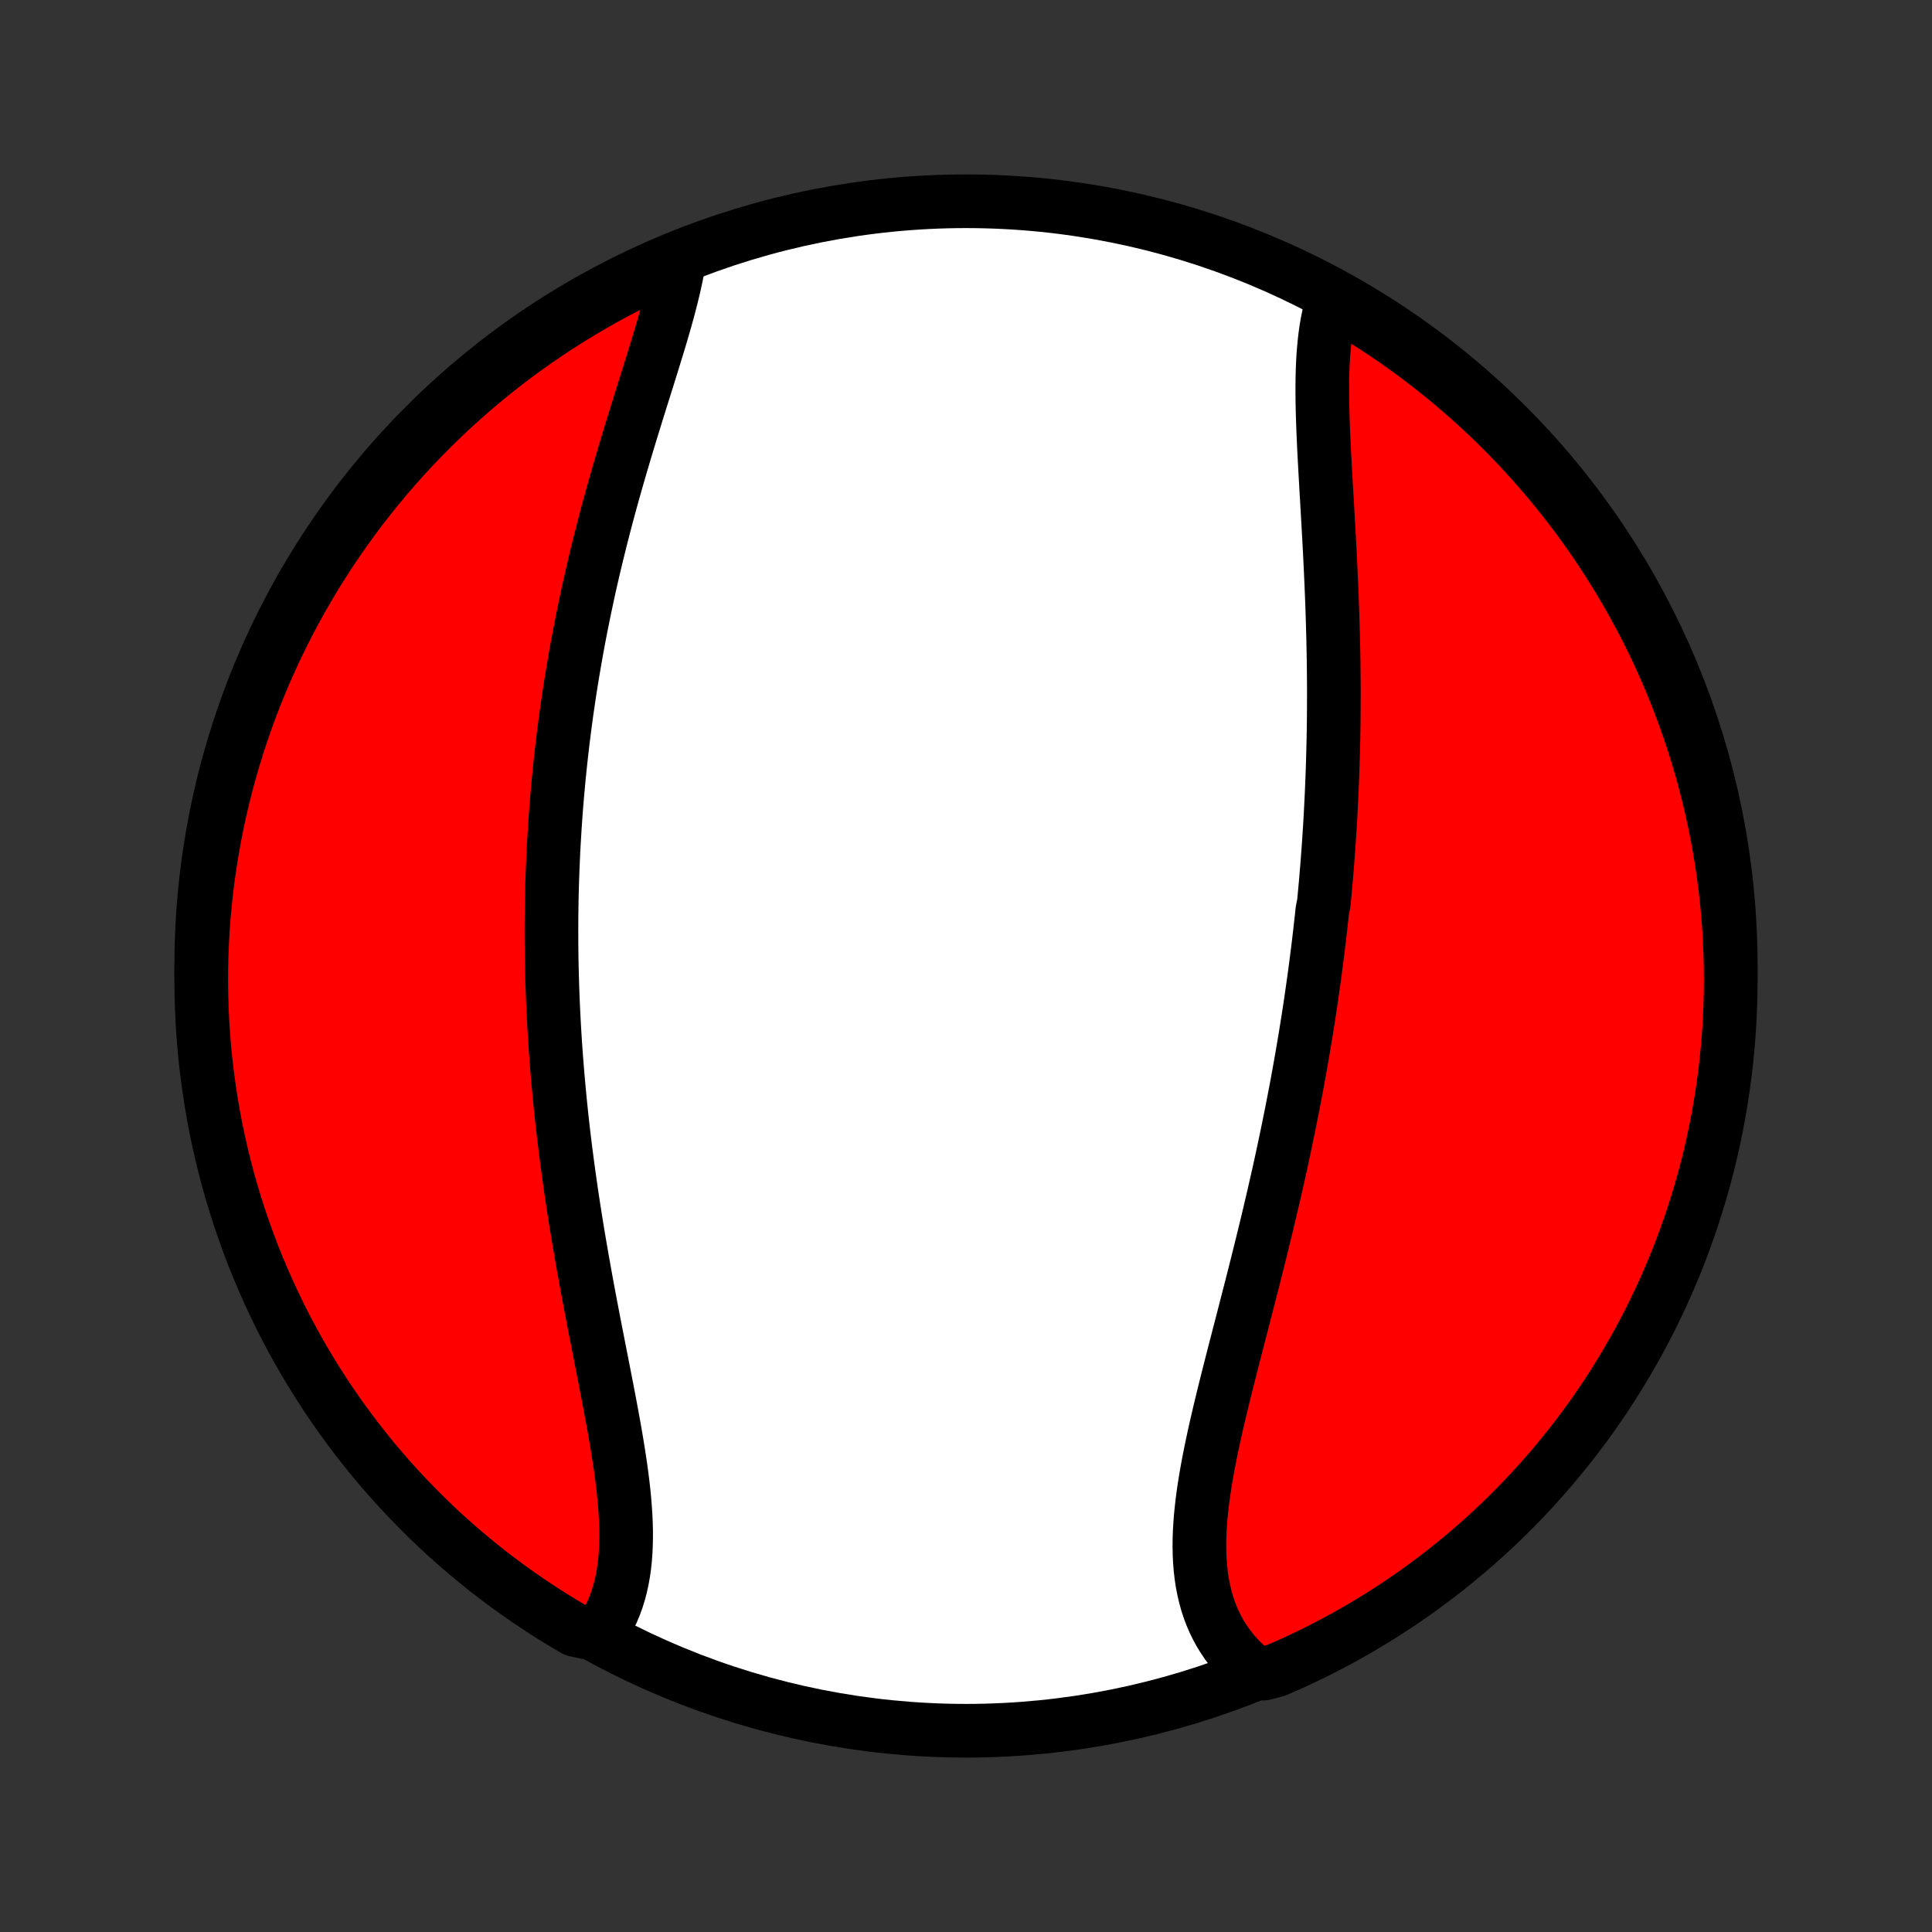 <?xml version="1.0" encoding="utf-8" standalone="no"?>
<!DOCTYPE svg PUBLIC "-//W3C//DTD SVG 1.1//EN"
  "http://www.w3.org/Graphics/SVG/1.1/DTD/svg11.dtd">
<!-- Created with matplotlib (http://matplotlib.org/) -->
<svg height="72pt" version="1.1" viewBox="0 0 72 72" width="72pt" xmlns="http://www.w3.org/2000/svg" xmlns:xlink="http://www.w3.org/1999/xlink">
 <rect x="0" y="0" width="72" height="72" fill="#333333" stroke="none"/>
 <defs>
  <style type="text/css">
*{stroke-linecap:butt;stroke-linejoin:round;}
  </style>
 </defs>
 <g id="figure_1">
  <g id="patch_1">
   <path d="
M0 72
L72 72
L72 0
L0 0
z
" style="fill:none;"/>
  </g>
  <g id="axes_1">
   <g id="PatchCollection_1">
    <defs>
     <path d="
M36 -7.5
C43.558 -7.5 50.808 -10.503 56.153 -15.848
C61.497 -21.192 64.5 -28.442 64.5 -36
C64.5 -43.558 61.497 -50.808 56.153 -56.153
C50.808 -61.497 43.558 -64.5 36 -64.5
C28.442 -64.5 21.192 -61.497 15.848 -56.153
C10.503 -50.808 7.5 -43.558 7.5 -36
C7.5 -28.442 10.503 -21.192 15.848 -15.848
C21.192 -10.503 28.442 -7.5 36 -7.5
z
" id="C0_0_a811fe30f3"/>
     <path d="
M49.711 -60.922
L49.638 -60.701
L49.574 -60.474
L49.518 -60.24
L49.468 -60.001
L49.426 -59.757
L49.39 -59.507
L49.36 -59.253
L49.335 -58.994
L49.315 -58.731
L49.3 -58.464
L49.289 -58.193
L49.282 -57.92
L49.279 -57.643
L49.279 -57.363
L49.281 -57.08
L49.286 -56.796
L49.294 -56.509
L49.303 -56.22
L49.314 -55.929
L49.327 -55.637
L49.34 -55.343
L49.355 -55.048
L49.371 -54.752
L49.387 -54.456
L49.404 -54.158
L49.421 -53.86
L49.438 -53.561
L49.456 -53.262
L49.473 -52.963
L49.49 -52.663
L49.507 -52.364
L49.524 -52.064
L49.54 -51.765
L49.556 -51.466
L49.571 -51.167
L49.586 -50.868
L49.599 -50.57
L49.613 -50.273
L49.625 -49.975
L49.637 -49.679
L49.648 -49.383
L49.658 -49.087
L49.667 -48.793
L49.675 -48.499
L49.683 -48.205
L49.689 -47.913
L49.695 -47.621
L49.7 -47.329
L49.703 -47.039
L49.706 -46.749
L49.708 -46.46
L49.709 -46.172
L49.708 -45.885
L49.707 -45.598
L49.705 -45.312
L49.702 -45.026
L49.698 -44.742
L49.693 -44.458
L49.686 -44.175
L49.679 -43.892
L49.671 -43.61
L49.662 -43.329
L49.652 -43.048
L49.641 -42.768
L49.629 -42.488
L49.616 -42.209
L49.602 -41.93
L49.588 -41.652
L49.572 -41.374
L49.555 -41.097
L49.537 -40.82
L49.519 -40.544
L49.499 -40.267
L49.478 -39.991
L49.457 -39.715
L49.434 -39.44
L49.411 -39.164
L49.386 -38.889
L49.361 -38.614
L49.334 -38.339
L49.279 -38.064
L49.25 -37.789
L49.219 -37.514
L49.188 -37.239
L49.156 -36.964
L49.123 -36.688
L49.088 -36.413
L49.053 -36.137
L49.017 -35.861
L48.98 -35.585
L48.941 -35.308
L48.902 -35.031
L48.862 -34.754
L48.821 -34.477
L48.778 -34.199
L48.735 -33.92
L48.69 -33.641
L48.645 -33.361
L48.598 -33.081
L48.551 -32.8
L48.502 -32.519
L48.452 -32.237
L48.401 -31.954
L48.35 -31.671
L48.297 -31.387
L48.242 -31.102
L48.187 -30.816
L48.131 -30.53
L48.073 -30.242
L48.015 -29.954
L47.955 -29.665
L47.894 -29.375
L47.833 -29.085
L47.77 -28.793
L47.706 -28.501
L47.641 -28.207
L47.574 -27.913
L47.507 -27.618
L47.439 -27.321
L47.369 -27.024
L47.299 -26.726
L47.228 -26.427
L47.155 -26.128
L47.082 -25.827
L47.008 -25.525
L46.933 -25.223
L46.857 -24.92
L46.781 -24.616
L46.704 -24.311
L46.626 -24.006
L46.547 -23.7
L46.468 -23.393
L46.389 -23.086
L46.31 -22.778
L46.23 -22.47
L46.15 -22.161
L46.07 -21.852
L45.99 -21.543
L45.911 -21.234
L45.832 -20.924
L45.754 -20.615
L45.676 -20.306
L45.6 -19.997
L45.525 -19.688
L45.451 -19.38
L45.379 -19.072
L45.308 -18.765
L45.24 -18.459
L45.175 -18.154
L45.112 -17.85
L45.052 -17.547
L44.995 -17.246
L44.943 -16.947
L44.894 -16.649
L44.85 -16.353
L44.811 -16.059
L44.777 -15.767
L44.748 -15.478
L44.726 -15.191
L44.709 -14.907
L44.7 -14.627
L44.698 -14.349
L44.703 -14.075
L44.716 -13.805
L44.738 -13.538
L44.768 -13.275
L44.807 -13.017
L44.856 -12.763
L44.914 -12.514
L44.981 -12.27
L45.059 -12.03
L45.147 -11.796
L45.245 -11.568
L45.354 -11.345
L45.473 -11.128
L45.603 -10.918
L45.743 -10.713
L45.895 -10.515
L46.056 -10.324
L46.228 -10.139
L46.41 -9.962
L46.602 -9.792
L47.091 -9.629
L47.548 -9.747
L48.001 -9.944
L48.45 -10.15
L48.896 -10.363
L49.337 -10.584
L49.775 -10.813
L50.208 -11.05
L50.637 -11.294
L51.062 -11.546
L51.482 -11.805
L51.897 -12.072
L52.307 -12.345
L52.713 -12.627
L53.113 -12.915
L53.508 -13.21
L53.898 -13.512
L54.282 -13.821
L54.661 -14.137
L55.034 -14.459
L55.402 -14.788
L55.763 -15.123
L56.118 -15.465
L56.468 -15.813
L56.811 -16.168
L57.147 -16.528
L57.477 -16.894
L57.801 -17.266
L58.118 -17.644
L58.428 -18.027
L58.732 -18.416
L59.029 -18.81
L59.318 -19.209
L59.6 -19.613
L59.876 -20.023
L60.144 -20.437
L60.404 -20.856
L60.657 -21.28
L60.903 -21.708
L61.141 -22.141
L61.372 -22.577
L61.594 -23.018
L61.809 -23.463
L62.016 -23.912
L62.215 -24.364
L62.407 -24.82
L62.59 -25.279
L62.765 -25.741
L62.931 -26.207
L63.09 -26.676
L63.24 -27.147
L63.383 -27.621
L63.516 -28.098
L63.642 -28.577
L63.759 -29.058
L63.867 -29.542
L63.967 -30.027
L64.059 -30.515
L64.141 -31.003
L64.216 -31.494
L64.282 -31.986
L64.339 -32.479
L64.387 -32.973
L64.427 -33.468
L64.458 -33.964
L64.481 -34.46
L64.495 -34.957
L64.5 -35.454
L64.496 -35.952
L64.484 -36.449
L64.463 -36.946
L64.434 -37.443
L64.396 -37.94
L64.349 -38.436
L64.293 -38.931
L64.229 -39.425
L64.157 -39.919
L64.075 -40.411
L63.986 -40.901
L63.887 -41.391
L63.78 -41.878
L63.665 -42.364
L63.541 -42.848
L63.409 -43.33
L63.269 -43.809
L63.12 -44.286
L62.963 -44.761
L62.798 -45.233
L62.624 -45.702
L62.443 -46.168
L62.253 -46.632
L62.056 -47.091
L61.85 -47.548
L61.637 -48.001
L61.416 -48.45
L61.187 -48.896
L60.95 -49.337
L60.706 -49.775
L60.454 -50.208
L60.195 -50.637
L59.928 -51.062
L59.654 -51.482
L59.373 -51.897
L59.085 -52.307
L58.79 -52.713
L58.488 -53.113
L58.179 -53.508
L57.863 -53.898
L57.541 -54.282
L57.212 -54.661
L56.877 -55.034
L56.535 -55.402
L56.187 -55.763
L55.833 -56.118
L55.472 -56.468
L55.106 -56.811
L54.734 -57.147
L54.356 -57.477
L53.973 -57.801
L53.584 -58.118
L53.19 -58.428
L52.791 -58.732
L52.386 -59.029
L51.977 -59.318
L51.563 -59.6
L51.144 -59.876
L50.72 -60.144
L50.292 -60.404
z
" id="C0_1_91ebf48915"/>
     <path d="
M25.303 -62.262
L25.259 -62.005
L25.209 -61.745
L25.153 -61.481
L25.092 -61.214
L25.026 -60.943
L24.956 -60.67
L24.883 -60.394
L24.805 -60.115
L24.725 -59.833
L24.642 -59.55
L24.556 -59.264
L24.469 -58.976
L24.38 -58.687
L24.29 -58.396
L24.199 -58.103
L24.107 -57.809
L24.014 -57.514
L23.921 -57.218
L23.828 -56.921
L23.735 -56.623
L23.643 -56.325
L23.551 -56.026
L23.459 -55.726
L23.368 -55.426
L23.278 -55.126
L23.189 -54.825
L23.101 -54.525
L23.014 -54.224
L22.928 -53.923
L22.843 -53.623
L22.76 -53.323
L22.678 -53.023
L22.598 -52.723
L22.519 -52.423
L22.442 -52.124
L22.366 -51.825
L22.292 -51.527
L22.219 -51.229
L22.148 -50.932
L22.079 -50.635
L22.011 -50.339
L21.945 -50.043
L21.881 -49.748
L21.818 -49.454
L21.757 -49.16
L21.697 -48.866
L21.639 -48.574
L21.583 -48.282
L21.528 -47.99
L21.475 -47.699
L21.424 -47.408
L21.374 -47.119
L21.325 -46.829
L21.279 -46.541
L21.233 -46.252
L21.19 -45.965
L21.148 -45.677
L21.107 -45.391
L21.068 -45.104
L21.031 -44.818
L20.994 -44.533
L20.96 -44.248
L20.927 -43.963
L20.895 -43.678
L20.865 -43.394
L20.836 -43.11
L20.809 -42.827
L20.783 -42.543
L20.758 -42.26
L20.735 -41.977
L20.713 -41.693
L20.693 -41.41
L20.674 -41.127
L20.657 -40.844
L20.64 -40.562
L20.625 -40.279
L20.612 -39.995
L20.6 -39.712
L20.589 -39.429
L20.579 -39.145
L20.571 -38.861
L20.564 -38.577
L20.559 -38.293
L20.555 -38.008
L20.552 -37.723
L20.551 -37.437
L20.551 -37.151
L20.552 -36.864
L20.555 -36.578
L20.558 -36.29
L20.564 -36.002
L20.571 -35.713
L20.579 -35.424
L20.588 -35.134
L20.599 -34.843
L20.611 -34.551
L20.625 -34.259
L20.64 -33.966
L20.656 -33.672
L20.674 -33.377
L20.693 -33.082
L20.714 -32.785
L20.736 -32.488
L20.76 -32.189
L20.785 -31.89
L20.811 -31.589
L20.839 -31.288
L20.868 -30.986
L20.899 -30.682
L20.931 -30.378
L20.965 -30.072
L21 -29.766
L21.037 -29.458
L21.075 -29.149
L21.115 -28.84
L21.156 -28.529
L21.199 -28.217
L21.243 -27.904
L21.288 -27.59
L21.335 -27.276
L21.383 -26.96
L21.433 -26.643
L21.484 -26.325
L21.536 -26.007
L21.59 -25.687
L21.645 -25.367
L21.701 -25.046
L21.758 -24.724
L21.816 -24.402
L21.875 -24.079
L21.935 -23.756
L21.996 -23.432
L22.058 -23.108
L22.12 -22.783
L22.183 -22.459
L22.247 -22.134
L22.31 -21.809
L22.374 -21.485
L22.438 -21.161
L22.501 -20.837
L22.564 -20.514
L22.627 -20.192
L22.688 -19.87
L22.749 -19.55
L22.808 -19.23
L22.866 -18.912
L22.922 -18.596
L22.976 -18.281
L23.027 -17.968
L23.076 -17.657
L23.122 -17.348
L23.164 -17.042
L23.203 -16.738
L23.237 -16.437
L23.267 -16.14
L23.291 -15.845
L23.311 -15.555
L23.325 -15.267
L23.333 -14.984
L23.334 -14.705
L23.328 -14.431
L23.316 -14.16
L23.296 -13.895
L23.268 -13.635
L23.232 -13.38
L23.187 -13.131
L23.134 -12.887
L23.072 -12.649
L23 -12.417
L22.92 -12.192
L22.83 -11.973
L22.73 -11.76
L22.621 -11.555
L22.502 -11.356
L21.857 -11.165
L21.427 -11.257
L21.002 -11.508
L20.581 -11.765
L20.165 -12.031
L19.754 -12.304
L19.348 -12.584
L18.947 -12.871
L18.551 -13.165
L18.16 -13.466
L17.775 -13.774
L17.395 -14.089
L17.022 -14.41
L16.653 -14.738
L16.291 -15.072
L15.935 -15.413
L15.585 -15.761
L15.241 -16.114
L14.903 -16.473
L14.572 -16.838
L14.247 -17.209
L13.929 -17.586
L13.618 -17.969
L13.313 -18.357
L13.016 -18.75
L12.725 -19.148
L12.442 -19.552
L12.165 -19.961
L11.896 -20.375
L11.634 -20.793
L11.38 -21.216
L11.133 -21.643
L10.894 -22.075
L10.662 -22.511
L10.439 -22.951
L10.223 -23.396
L10.014 -23.844
L9.814 -24.296
L9.622 -24.751
L9.437 -25.209
L9.261 -25.672
L9.093 -26.137
L8.933 -26.605
L8.782 -27.076
L8.638 -27.55
L8.503 -28.026
L8.377 -28.505
L8.258 -28.986
L8.149 -29.469
L8.047 -29.954
L7.955 -30.441
L7.87 -30.93
L7.795 -31.42
L7.728 -31.912
L7.669 -32.404
L7.619 -32.898
L7.578 -33.393
L7.546 -33.889
L7.522 -34.385
L7.507 -34.882
L7.5 -35.379
L7.502 -35.877
L7.513 -36.374
L7.533 -36.871
L7.561 -37.368
L7.598 -37.865
L7.644 -38.361
L7.698 -38.856
L7.76 -39.351
L7.832 -39.844
L7.912 -40.337
L8 -40.828
L8.097 -41.317
L8.203 -41.805
L8.317 -42.291
L8.439 -42.775
L8.57 -43.257
L8.71 -43.737
L8.857 -44.215
L9.013 -44.69
L9.177 -45.162
L9.349 -45.632
L9.529 -46.098
L9.718 -46.562
L9.914 -47.022
L10.118 -47.479
L10.331 -47.933
L10.551 -48.383
L10.778 -48.829
L11.014 -49.271
L11.257 -49.709
L11.508 -50.143
L11.765 -50.573
L12.031 -50.998
L12.304 -51.419
L12.584 -51.835
L12.871 -52.246
L13.165 -52.652
L13.466 -53.053
L13.774 -53.449
L14.089 -53.84
L14.41 -54.225
L14.738 -54.605
L15.072 -54.978
L15.413 -55.347
L15.761 -55.709
L16.114 -56.065
L16.473 -56.415
L16.838 -56.759
L17.209 -57.097
L17.586 -57.428
L17.969 -57.753
L18.357 -58.071
L18.75 -58.382
L19.148 -58.687
L19.552 -58.984
L19.961 -59.275
L20.375 -59.558
L20.793 -59.835
L21.216 -60.104
L21.643 -60.365
L22.075 -60.62
L22.511 -60.867
L22.951 -61.106
L23.396 -61.337
L23.844 -61.561
L24.296 -61.777
L24.751 -61.986
z
" id="C0_2_ecc1f6587c"/>
    </defs>
    <g clip-path="url(#p1bffca34e9)">
     <use style="fill:#ffffff;stroke:#000000;stroke-width:2.0;" x="0.0" xlink:href="#C0_0_a811fe30f3" y="72.0"/>
    </g>
    <g clip-path="url(#p1bffca34e9)">
     <use style="fill:#ff0000;stroke:#000000;stroke-width:2.0;" x="0.0" xlink:href="#C0_1_91ebf48915" y="72.0"/>
    </g>
    <g clip-path="url(#p1bffca34e9)">
     <use style="fill:#ff0000;stroke:#000000;stroke-width:2.0;" x="0.0" xlink:href="#C0_2_ecc1f6587c" y="72.0"/>
    </g>
   </g>
  </g>
 </g>
 <defs>
  <clipPath id="p1bffca34e9">
   <rect height="72.0" width="72.0" x="0.0" y="0.0"/>
  </clipPath>
 </defs>
</svg>
